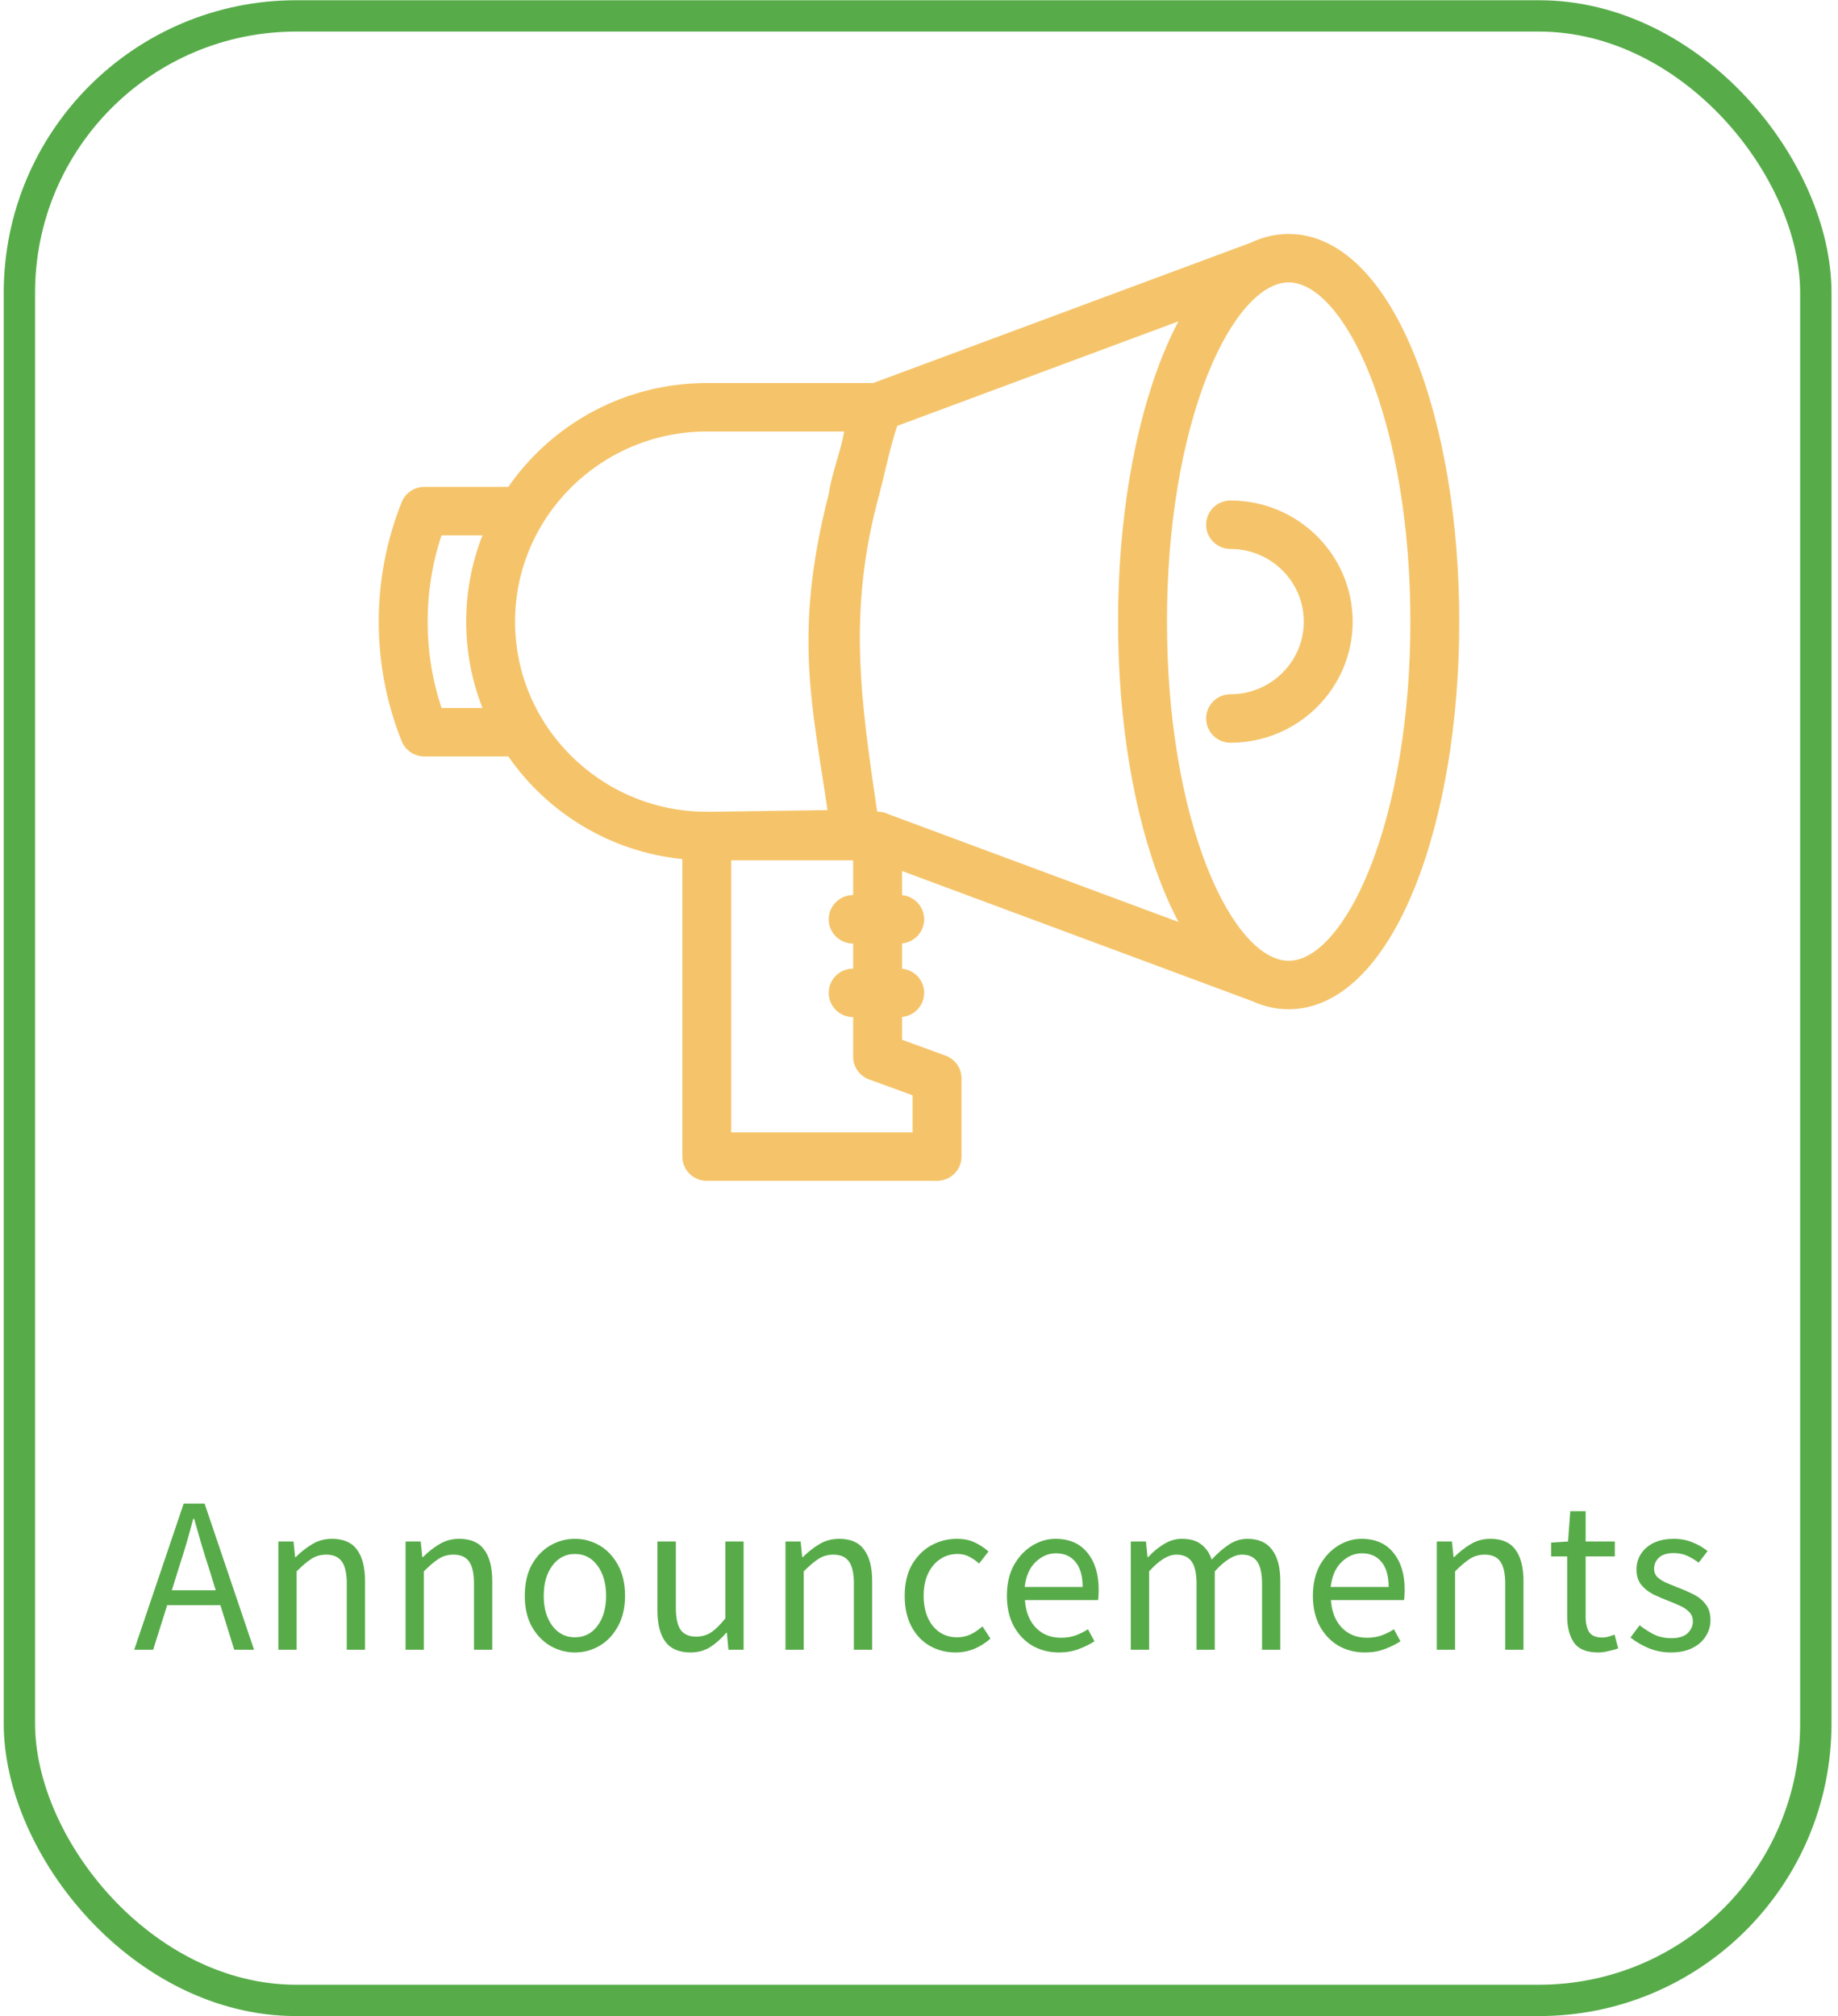 <svg width="165" height="181" viewBox="0 0 165 181" fill="none" xmlns="http://www.w3.org/2000/svg">
<path d="M16.048 140.757L15.428 142.757H19.368L18.748 140.757C18.508 140.023 18.281 139.297 18.068 138.577C17.854 137.843 17.641 137.097 17.428 136.337H17.348C17.148 137.097 16.941 137.843 16.728 138.577C16.514 139.297 16.288 140.023 16.048 140.757ZM12.048 148.097L16.488 134.977H18.368L22.808 148.097H21.028L19.788 144.097H15.008L13.748 148.097H12.048ZM24.99 148.097V138.377H26.35L26.49 139.777H26.55C27.016 139.31 27.51 138.923 28.03 138.617C28.55 138.297 29.143 138.137 29.81 138.137C30.836 138.137 31.583 138.463 32.05 139.117C32.53 139.757 32.77 140.697 32.77 141.937V148.097H31.13V142.157C31.13 141.25 30.983 140.59 30.69 140.177C30.396 139.763 29.93 139.557 29.29 139.557C28.796 139.557 28.35 139.683 27.95 139.937C27.563 140.19 27.123 140.563 26.63 141.057V148.097H24.99ZM36.41 148.097V138.377H37.77L37.91 139.777H37.97C38.437 139.31 38.93 138.923 39.45 138.617C39.97 138.297 40.563 138.137 41.23 138.137C42.257 138.137 43.003 138.463 43.47 139.117C43.95 139.757 44.19 140.697 44.19 141.937V148.097H42.55V142.157C42.55 141.25 42.403 140.59 42.11 140.177C41.817 139.763 41.35 139.557 40.71 139.557C40.217 139.557 39.77 139.683 39.37 139.937C38.983 140.19 38.543 140.563 38.05 141.057V148.097H36.41ZM51.611 148.337C50.824 148.337 50.084 148.137 49.391 147.737C48.711 147.337 48.157 146.757 47.731 145.997C47.317 145.237 47.111 144.323 47.111 143.257C47.111 142.163 47.317 141.237 47.731 140.477C48.157 139.717 48.711 139.137 49.391 138.737C50.084 138.337 50.824 138.137 51.611 138.137C52.411 138.137 53.151 138.337 53.831 138.737C54.511 139.137 55.057 139.717 55.471 140.477C55.897 141.237 56.111 142.163 56.111 143.257C56.111 144.323 55.897 145.237 55.471 145.997C55.057 146.757 54.511 147.337 53.831 147.737C53.151 148.137 52.411 148.337 51.611 148.337ZM51.611 146.977C52.451 146.977 53.124 146.637 53.631 145.957C54.151 145.263 54.411 144.363 54.411 143.257C54.411 142.137 54.151 141.23 53.631 140.537C53.124 139.843 52.451 139.497 51.611 139.497C50.784 139.497 50.111 139.843 49.591 140.537C49.071 141.23 48.811 142.137 48.811 143.257C48.811 144.363 49.071 145.263 49.591 145.957C50.111 146.637 50.784 146.977 51.611 146.977ZM61.993 148.337C60.967 148.337 60.214 148.017 59.733 147.377C59.254 146.723 59.014 145.777 59.014 144.537V138.377H60.673V144.317C60.673 145.223 60.813 145.883 61.093 146.297C61.387 146.71 61.853 146.917 62.493 146.917C63 146.917 63.447 146.79 63.834 146.537C64.234 146.27 64.66 145.85 65.114 145.277V138.377H66.754V148.097H65.394L65.254 146.577H65.194C64.74 147.11 64.26 147.537 63.754 147.857C63.247 148.177 62.66 148.337 61.993 148.337ZM70.515 148.097V138.377H71.875L72.015 139.777H72.075C72.542 139.31 73.035 138.923 73.555 138.617C74.075 138.297 74.669 138.137 75.335 138.137C76.362 138.137 77.109 138.463 77.575 139.117C78.055 139.757 78.295 140.697 78.295 141.937V148.097H76.655V142.157C76.655 141.25 76.509 140.59 76.215 140.177C75.922 139.763 75.455 139.557 74.815 139.557C74.322 139.557 73.875 139.683 73.475 139.937C73.089 140.19 72.649 140.563 72.155 141.057V148.097H70.515ZM85.776 148.337C84.923 148.337 84.149 148.137 83.456 147.737C82.763 147.337 82.216 146.757 81.816 145.997C81.416 145.237 81.216 144.323 81.216 143.257C81.216 142.163 81.429 141.237 81.856 140.477C82.296 139.717 82.869 139.137 83.576 138.737C84.296 138.337 85.069 138.137 85.896 138.137C86.536 138.137 87.083 138.25 87.536 138.477C88.003 138.703 88.403 138.97 88.736 139.277L87.896 140.357C87.616 140.103 87.316 139.897 86.996 139.737C86.689 139.577 86.343 139.497 85.956 139.497C85.369 139.497 84.843 139.657 84.376 139.977C83.923 140.283 83.563 140.723 83.296 141.297C83.043 141.857 82.916 142.51 82.916 143.257C82.916 144.363 83.189 145.263 83.736 145.957C84.296 146.637 85.023 146.977 85.916 146.977C86.369 146.977 86.789 146.883 87.176 146.697C87.563 146.497 87.903 146.263 88.196 145.997L88.916 147.097C88.476 147.483 87.989 147.79 87.456 148.017C86.923 148.23 86.363 148.337 85.776 148.337ZM95.05 148.337C94.184 148.337 93.397 148.137 92.69 147.737C91.984 147.323 91.424 146.737 91.01 145.977C90.597 145.217 90.39 144.31 90.39 143.257C90.39 142.19 90.597 141.277 91.01 140.517C91.437 139.757 91.984 139.17 92.65 138.757C93.317 138.343 94.017 138.137 94.75 138.137C95.99 138.137 96.944 138.55 97.61 139.377C98.29 140.203 98.63 141.31 98.63 142.697C98.63 142.87 98.624 143.043 98.61 143.217C98.61 143.377 98.597 143.517 98.57 143.637H92.01C92.077 144.663 92.397 145.483 92.97 146.097C93.557 146.71 94.317 147.017 95.25 147.017C95.717 147.017 96.144 146.95 96.53 146.817C96.93 146.67 97.31 146.483 97.67 146.257L98.25 147.337C97.837 147.603 97.364 147.837 96.83 148.037C96.31 148.237 95.717 148.337 95.05 148.337ZM91.99 142.457H97.19C97.19 141.47 96.977 140.723 96.55 140.217C96.137 139.697 95.55 139.437 94.79 139.437C94.11 139.437 93.497 139.703 92.95 140.237C92.417 140.757 92.097 141.497 91.99 142.457ZM101.515 148.097V138.377H102.875L103.015 139.777H103.075C103.502 139.31 103.969 138.923 104.475 138.617C104.982 138.297 105.522 138.137 106.095 138.137C106.842 138.137 107.422 138.303 107.835 138.637C108.262 138.957 108.575 139.41 108.775 139.997C109.282 139.45 109.795 139.003 110.315 138.657C110.835 138.31 111.389 138.137 111.975 138.137C112.975 138.137 113.715 138.463 114.195 139.117C114.689 139.757 114.935 140.697 114.935 141.937V148.097H113.295V142.157C113.295 141.25 113.149 140.59 112.855 140.177C112.562 139.763 112.109 139.557 111.495 139.557C110.775 139.557 109.962 140.057 109.055 141.057V148.097H107.415V142.157C107.415 141.25 107.269 140.59 106.975 140.177C106.682 139.763 106.222 139.557 105.595 139.557C104.875 139.557 104.062 140.057 103.155 141.057V148.097H101.515ZM122.52 148.337C121.654 148.337 120.867 148.137 120.16 147.737C119.454 147.323 118.894 146.737 118.48 145.977C118.067 145.217 117.86 144.31 117.86 143.257C117.86 142.19 118.067 141.277 118.48 140.517C118.907 139.757 119.454 139.17 120.12 138.757C120.787 138.343 121.487 138.137 122.22 138.137C123.46 138.137 124.414 138.55 125.08 139.377C125.76 140.203 126.1 141.31 126.1 142.697C126.1 142.87 126.094 143.043 126.08 143.217C126.08 143.377 126.067 143.517 126.04 143.637H119.48C119.547 144.663 119.867 145.483 120.44 146.097C121.027 146.71 121.787 147.017 122.72 147.017C123.187 147.017 123.614 146.95 124 146.817C124.4 146.67 124.78 146.483 125.14 146.257L125.72 147.337C125.307 147.603 124.834 147.837 124.3 148.037C123.78 148.237 123.187 148.337 122.52 148.337ZM119.46 142.457H124.66C124.66 141.47 124.447 140.723 124.02 140.217C123.607 139.697 123.02 139.437 122.26 139.437C121.58 139.437 120.967 139.703 120.42 140.237C119.887 140.757 119.567 141.497 119.46 142.457ZM128.985 148.097V138.377H130.345L130.485 139.777H130.545C131.012 139.31 131.505 138.923 132.025 138.617C132.545 138.297 133.138 138.137 133.805 138.137C134.832 138.137 135.578 138.463 136.045 139.117C136.525 139.757 136.765 140.697 136.765 141.937V148.097H135.125V142.157C135.125 141.25 134.978 140.59 134.685 140.177C134.392 139.763 133.925 139.557 133.285 139.557C132.792 139.557 132.345 139.683 131.945 139.937C131.558 140.19 131.118 140.563 130.625 141.057V148.097H128.985ZM143.466 148.337C142.426 148.337 141.699 148.037 141.286 147.437C140.886 146.837 140.686 146.057 140.686 145.097V139.717H139.246V138.477L140.766 138.377L140.966 135.657H142.346V138.377H144.966V139.717H142.346V145.117C142.346 145.717 142.452 146.183 142.666 146.517C142.892 146.837 143.286 146.997 143.846 146.997C144.019 146.997 144.206 146.97 144.406 146.917C144.606 146.85 144.786 146.79 144.946 146.737L145.266 147.977C144.999 148.07 144.706 148.15 144.386 148.217C144.079 148.297 143.772 148.337 143.466 148.337ZM149.991 148.337C149.298 148.337 148.638 148.21 148.011 147.957C147.384 147.69 146.838 147.37 146.371 146.997L147.191 145.897C147.618 146.23 148.058 146.51 148.511 146.737C148.964 146.95 149.478 147.057 150.051 147.057C150.691 147.057 151.171 146.91 151.491 146.617C151.811 146.31 151.971 145.95 151.971 145.537C151.971 145.203 151.858 144.923 151.631 144.697C151.418 144.47 151.138 144.283 150.791 144.137C150.458 143.977 150.111 143.83 149.751 143.697C149.298 143.523 148.851 143.33 148.411 143.117C147.971 142.89 147.611 142.603 147.331 142.257C147.051 141.897 146.911 141.443 146.911 140.897C146.911 140.11 147.204 139.457 147.791 138.937C148.391 138.403 149.218 138.137 150.271 138.137C150.871 138.137 151.431 138.243 151.951 138.457C152.471 138.67 152.918 138.93 153.291 139.237L152.491 140.277C152.158 140.023 151.811 139.817 151.451 139.657C151.091 139.497 150.698 139.417 150.271 139.417C149.658 139.417 149.204 139.557 148.911 139.837C148.631 140.117 148.491 140.443 148.491 140.817C148.491 141.123 148.591 141.377 148.791 141.577C148.991 141.763 149.251 141.93 149.571 142.077C149.891 142.21 150.231 142.35 150.591 142.497C151.058 142.67 151.518 142.87 151.971 143.097C152.424 143.31 152.798 143.603 153.091 143.977C153.398 144.337 153.551 144.823 153.551 145.437C153.551 145.957 153.411 146.437 153.131 146.877C152.864 147.317 152.464 147.67 151.931 147.937C151.411 148.203 150.764 148.337 149.991 148.337Z" fill="#57AC49"/>
<path d="M115.686 21C114.516 21 113.378 21.269 112.284 21.788L78.387 34.384H63.45C56.063 34.384 49.531 38.081 45.635 43.706H38.098C37.198 43.706 36.389 44.251 36.058 45.081C34.692 48.498 34 52.106 34 55.806C34 59.505 34.692 63.113 36.057 66.53C36.389 67.36 37.198 67.905 38.098 67.905H45.634C49.141 72.966 54.779 76.466 61.255 77.117V103.823C61.255 105.025 62.238 106 63.45 106H84.122C85.334 106 86.317 105.025 86.317 103.823V96.802C86.317 95.89 85.743 95.075 84.88 94.76L80.979 93.338V91.29C82.093 91.185 82.963 90.256 82.963 89.125C82.963 87.993 82.093 87.064 80.979 86.959V84.688C82.093 84.583 82.963 83.654 82.963 82.522C82.963 81.391 82.093 80.461 80.979 80.356V78.189L112.335 89.841C112.347 89.845 112.358 89.848 112.37 89.852C113.438 90.345 114.547 90.599 115.686 90.599C120.15 90.599 124.168 86.719 127.002 79.673C129.58 73.262 131 64.783 131 55.8C131 46.817 129.58 38.338 127 31.927C124.168 24.881 120.148 21.001 115.685 21.001L115.686 21ZM115.686 25.352C118.158 25.352 120.864 28.412 122.925 33.538C125.302 39.449 126.612 47.355 126.612 55.799C126.612 64.244 125.302 72.15 122.925 78.061C120.864 83.187 118.158 86.247 115.686 86.247C113.214 86.247 110.507 83.187 108.446 78.061C106.069 72.15 104.76 64.244 104.76 55.799C104.76 47.355 106.069 39.448 108.446 33.538C110.508 28.412 113.215 25.352 115.686 25.352ZM105.785 28.851C105.286 29.796 104.813 30.821 104.369 31.925C101.79 38.337 100.37 46.816 100.37 55.8C100.37 64.784 101.79 73.262 104.369 79.673C104.815 80.782 105.29 81.812 105.792 82.761L79.751 73.086C79.459 72.943 79.131 72.861 78.784 72.861C78.719 72.861 78.809 72.891 78.746 72.897C77.322 63.102 76.135 55.323 78.695 45.283C79.354 42.932 79.835 40.311 80.551 38.227L105.784 28.85L105.785 28.851ZM63.45 38.737H75.787C75.408 40.768 74.662 42.497 74.41 44.285C71.197 56.791 72.907 63.219 74.284 72.721L63.689 72.874C63.61 72.865 63.531 72.86 63.45 72.86C63.39 72.86 63.331 72.864 63.272 72.869C53.864 72.774 46.238 65.158 46.238 55.805C46.238 46.393 53.96 38.736 63.451 38.736L63.45 38.737ZM110.469 44.927C109.257 44.927 108.274 45.902 108.274 47.103C108.274 48.305 109.257 49.28 110.469 49.28C114.094 49.28 117.043 52.205 117.043 55.8C117.043 59.395 114.094 62.32 110.469 62.32C109.257 62.32 108.274 63.294 108.274 64.496C108.274 65.698 109.257 66.673 110.469 66.673C116.514 66.673 121.432 61.796 121.432 55.801C121.432 49.806 116.514 44.929 110.469 44.929V44.927ZM39.636 48.059H43.312C42.368 50.462 41.849 53.075 41.849 55.806C41.849 58.536 42.368 61.149 43.312 63.553H39.636C38.809 61.06 38.39 58.461 38.39 55.806C38.39 53.15 38.809 50.551 39.637 48.059H39.636ZM65.644 77.228H76.589V80.348C75.377 80.348 74.394 81.323 74.394 82.525C74.394 83.727 75.377 84.701 76.589 84.701V86.951C75.377 86.951 74.394 87.925 74.394 89.127C74.394 90.329 75.377 91.304 76.589 91.304V94.859C76.589 95.772 77.163 96.587 78.026 96.902L81.926 98.323V101.649H65.644L65.644 77.228Z" fill="#F5C46A"/>
<rect x="1.742" y="1.428" width="161.267" height="178.144" rx="24.846" stroke="#57AC49" stroke-width="2.813"/>
</svg>
